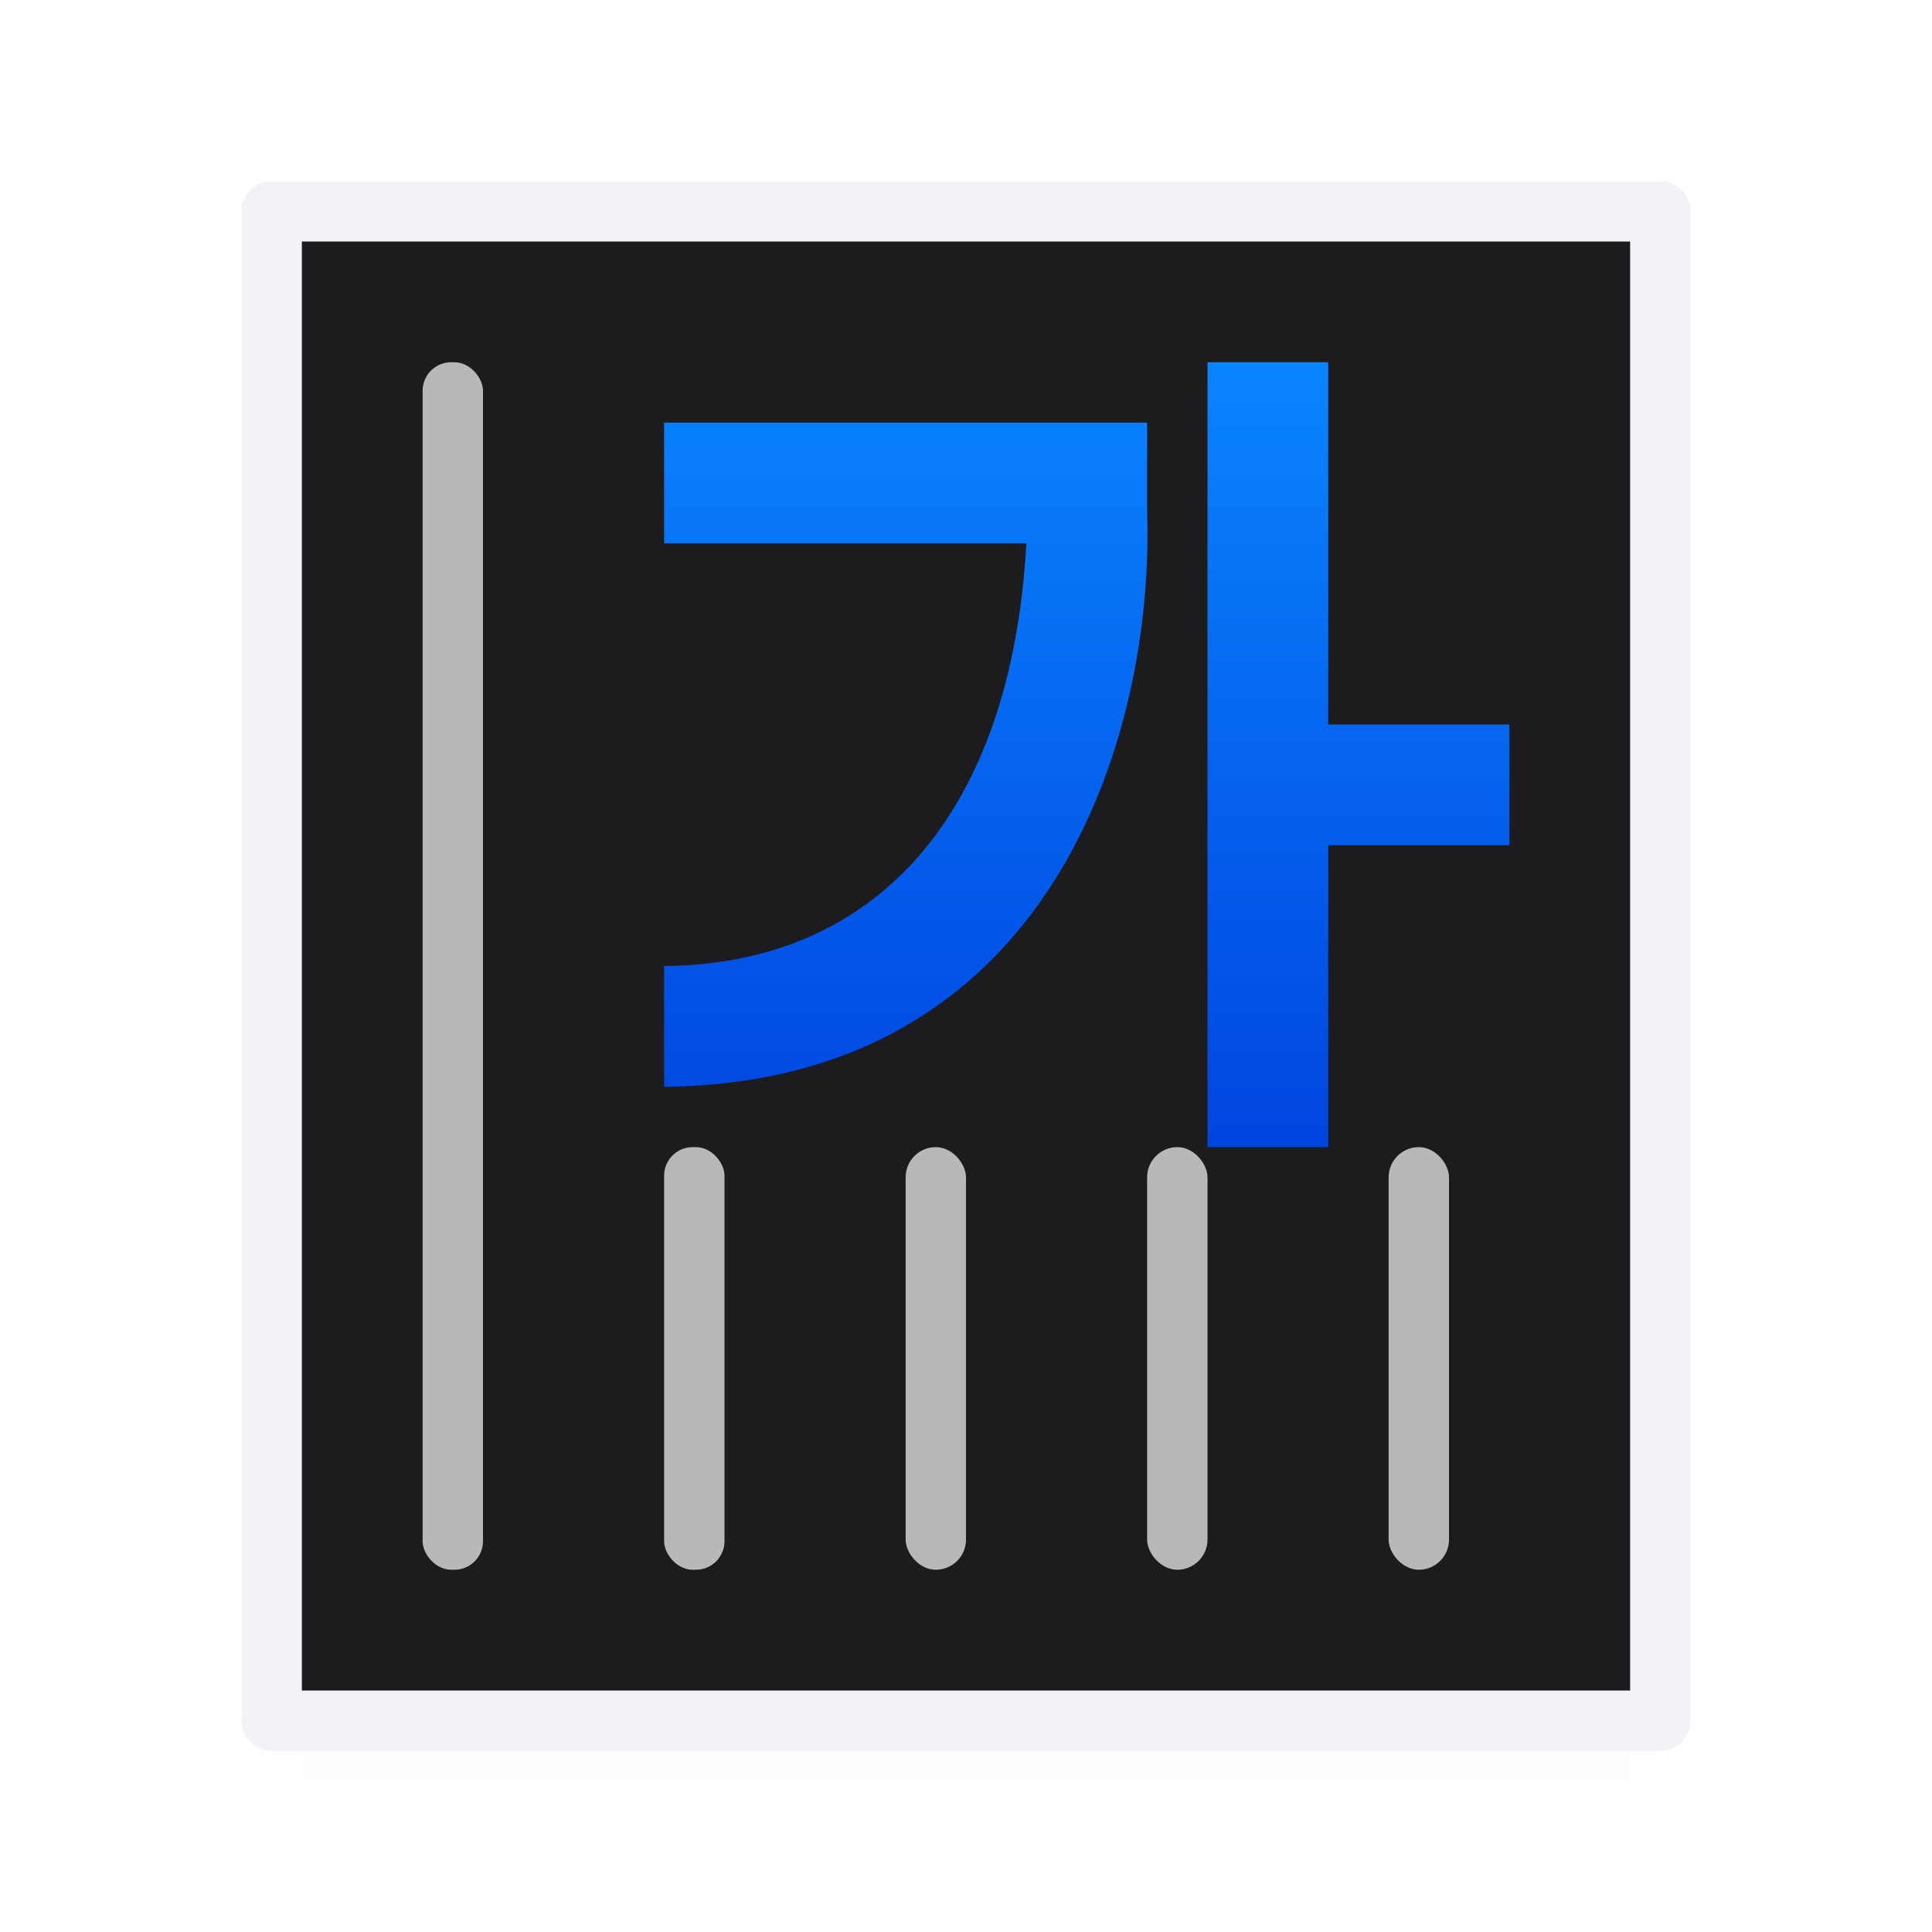 <svg viewBox="0 0 32 32" xmlns="http://www.w3.org/2000/svg" xmlns:xlink="http://www.w3.org/1999/xlink"><filter id="a" color-interpolation-filters="sRGB" height="1.095" width="1.097" x="-.049" y="-.047"><feGaussianBlur stdDeviation=".366"/></filter><linearGradient id="b" gradientTransform="matrix(0 -1 1 0 -5 33)" gradientUnits="userSpaceOnUse" x1="21" x2="7" y1="19" y2="19"><stop offset="0" stop-color="#0040dd"/><stop offset="1" stop-color="#0a84ff"/></linearGradient><path d="m5 27h22v2.5h-22z" fill="#bababa" filter="url(#a)" opacity=".15"/><g transform="matrix(-1 0 0 -1 32 32)"><path d="m4.5 28.5v-25h23v25z" fill="#1c1c1e" fill-rule="evenodd" stroke="#f2f2f7" stroke-linecap="round" stroke-linejoin="round"/><path d="m12 26v-13h-2v5h-3v2h3v6zm9-1v-2h-6c.247-4.457 2.462-6.97 6-7v-2c-6.4.06-8.125 5.79-8 9.543v1.457z" fill="url(#b)" fill-rule="evenodd"/><g fill="#bababa"><rect height="7" opacity=".99" ry=".5" width="1" x="8" y="6"/><rect height="7" opacity=".99" ry=".5" width="1" x="12" y="6"/><rect height="7" opacity=".99" ry=".5" width="1" x="16" y="6"/><rect height="20" opacity=".99" ry=".473" width="1" x="24" y="6"/><rect height="7" opacity=".99" ry=".473" width="1" x="20" y="6"/></g></g></svg>